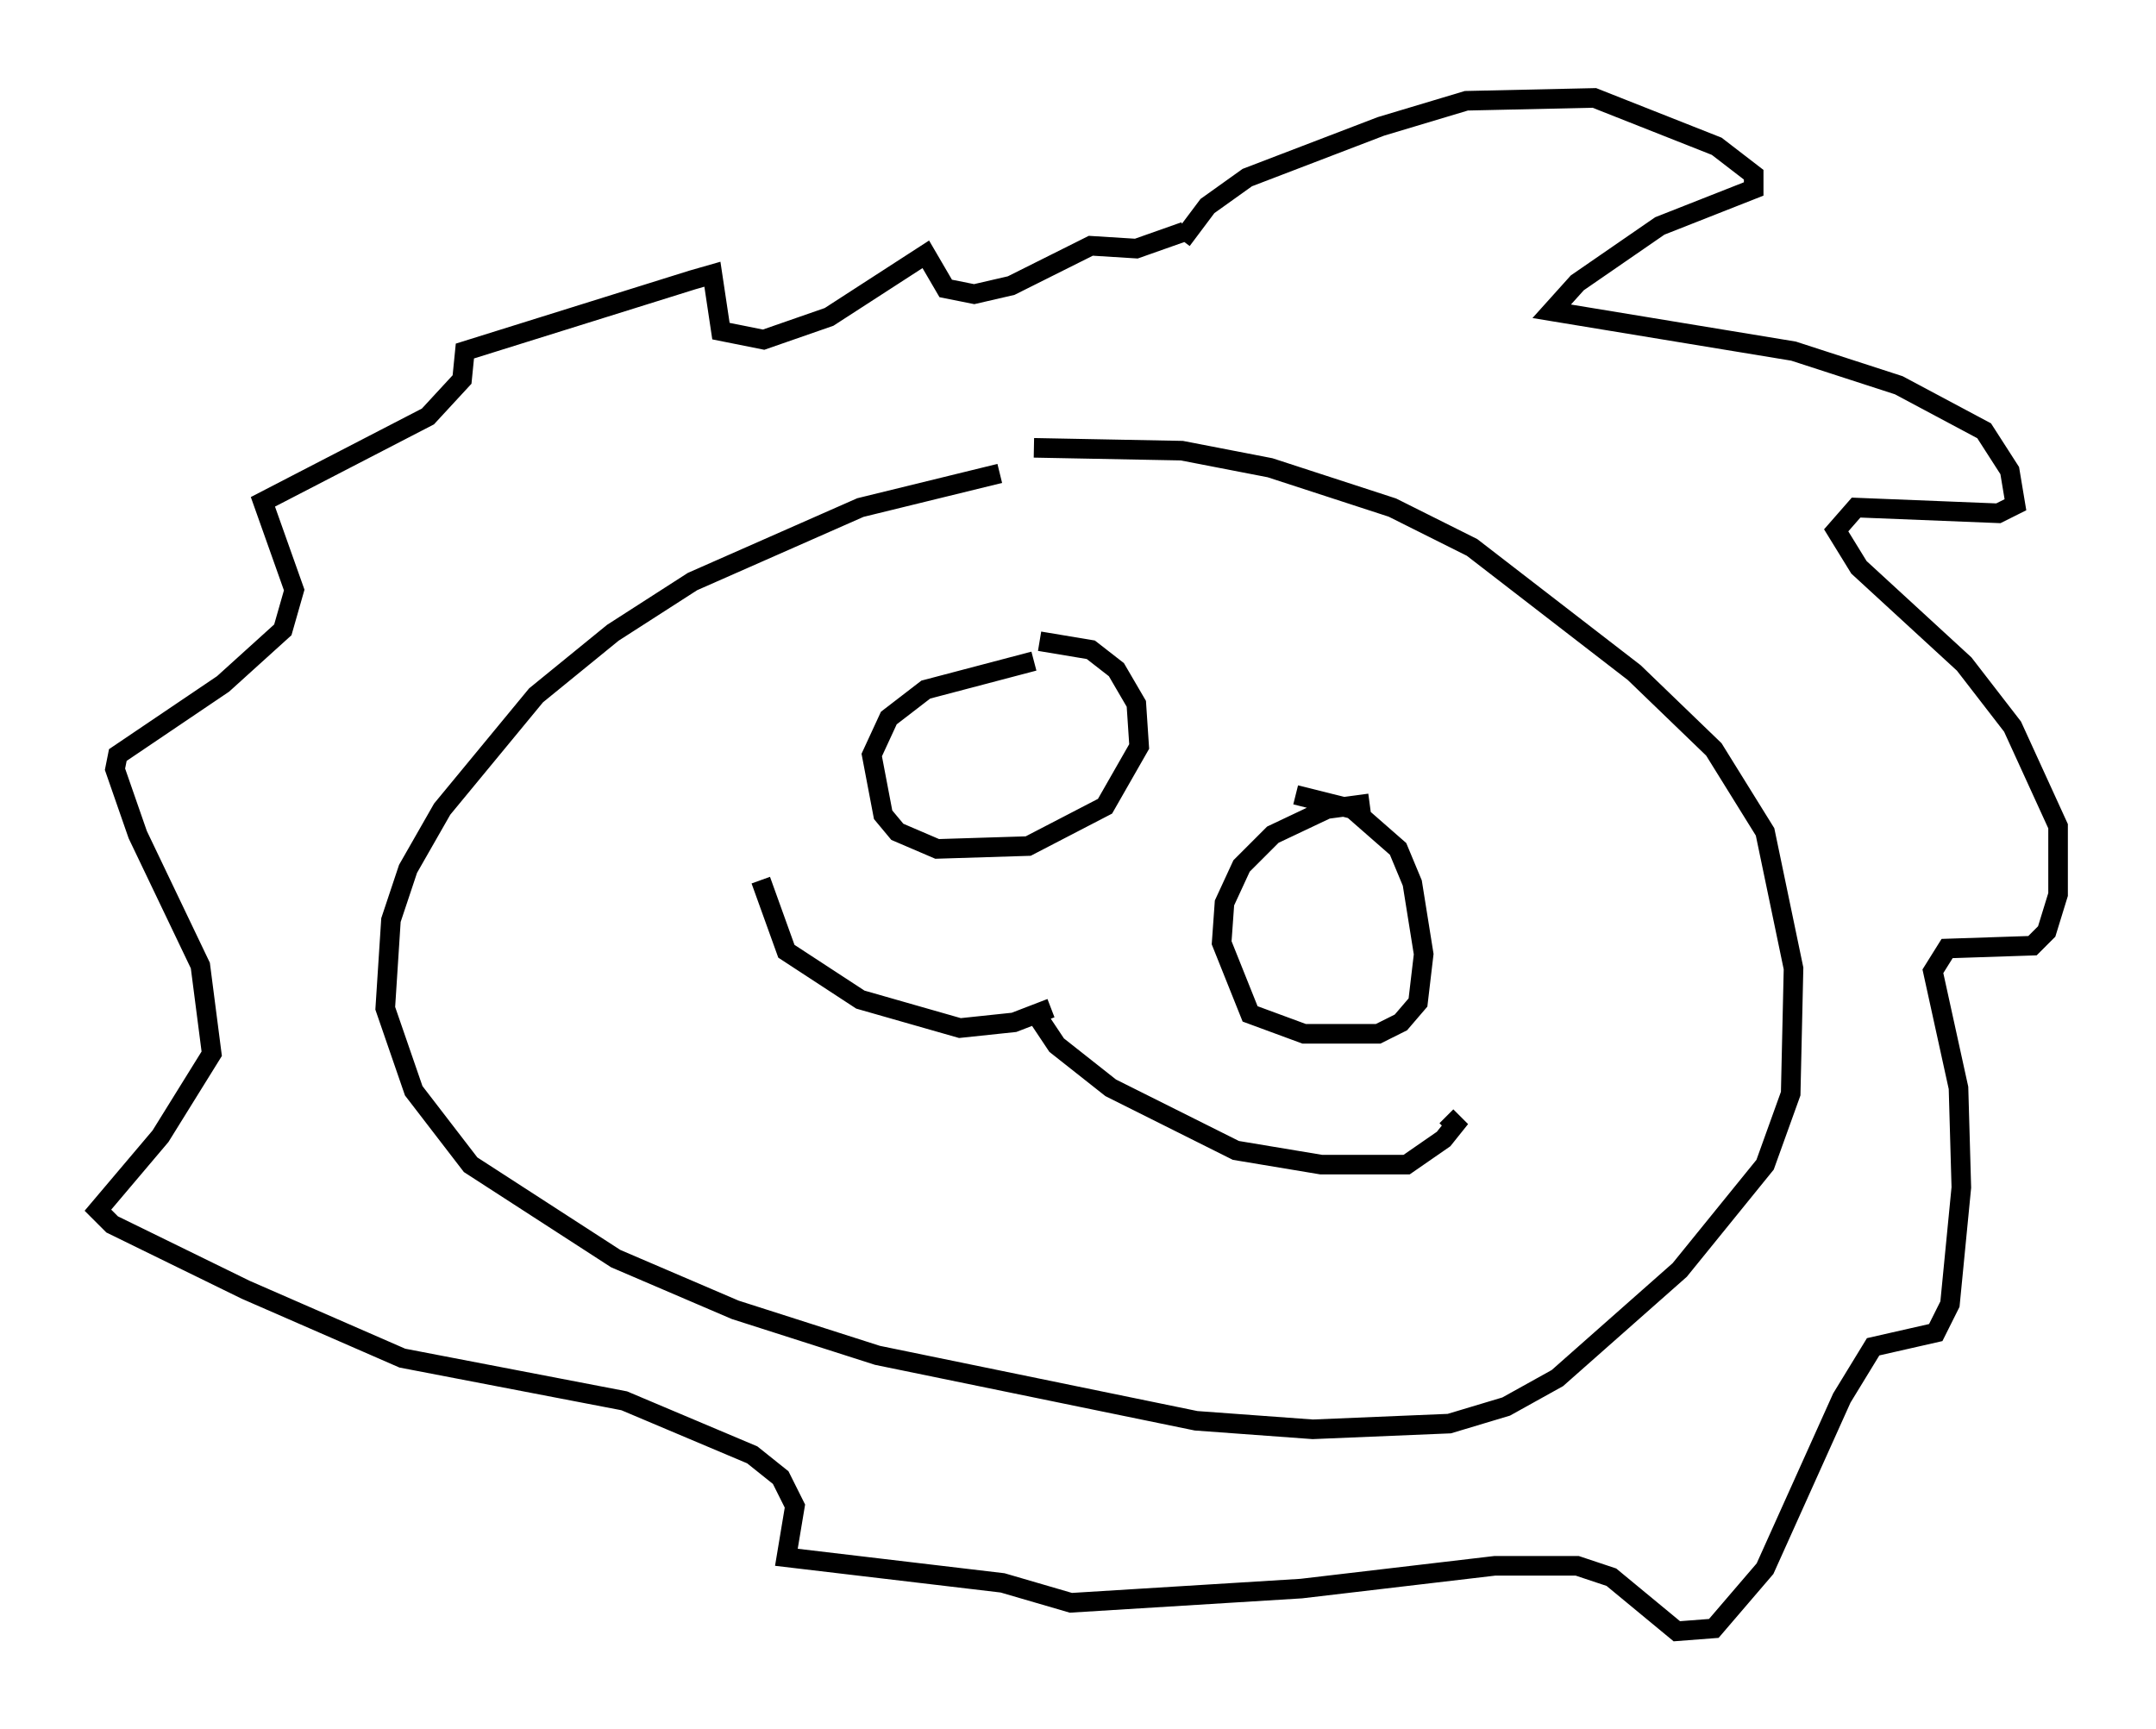 <?xml version="1.0" encoding="utf-8" ?>
<svg baseProfile="full" height="88.29" version="1.1" width="110.078" xmlns="http://www.w3.org/2000/svg" xmlns:ev="http://www.w3.org/2001/xml-events" xmlns:xlink="http://www.w3.org/1999/xlink"><defs /><rect fill="white" height="88.29" width="110.078" x="0" y="0" /><path d="M56.274, 23.447 m-5.229, 0.726 l-7.117, 1.743 -8.57, 3.777 l-4.067, 2.615 -3.922, 3.196 l-4.793, 5.81 -1.743, 3.05 l-0.872, 2.615 -0.291, 4.503 l1.453, 4.212 2.905, 3.777 l7.408, 4.793 6.101, 2.615 l7.263, 2.324 16.268, 3.341 l5.955, 0.436 6.972, -0.291 l2.905, -0.872 2.615, -1.453 l6.246, -5.52 4.358, -5.374 l1.307, -3.631 0.145, -6.391 l-1.453, -6.972 -2.615, -4.212 l-4.067, -3.922 -8.279, -6.391 l-4.067, -2.034 -6.246, -2.034 l-4.503, -0.872 -7.553, -0.145 m7.553, -10.603 l1.307, -1.743 2.034, -1.453 l6.827, -2.615 4.358, -1.307 l6.536, -0.145 6.246, 2.469 l1.888, 1.453 0.0, 0.726 l-4.793, 1.888 -4.212, 2.905 l-1.307, 1.453 12.346, 2.034 l5.374, 1.743 4.358, 2.324 l1.307, 2.034 0.291, 1.743 l-0.872, 0.436 -7.263, -0.291 l-1.017, 1.162 1.162, 1.888 l5.374, 4.939 2.469, 3.196 l2.324, 5.084 0.0, 3.486 l-0.581, 1.888 -0.726, 0.726 l-4.358, 0.145 -0.726, 1.162 l1.307, 5.955 0.145, 5.084 l-0.581, 5.955 -0.726, 1.453 l-3.196, 0.726 -1.598, 2.615 l-3.922, 8.715 -2.615, 3.05 l-1.888, 0.145 -3.341, -2.76 l-1.743, -0.581 -4.212, 0.0 l-9.877, 1.162 -11.765, 0.726 l-3.486, -1.017 -11.039, -1.307 l0.436, -2.615 -0.726, -1.453 l-1.453, -1.162 -6.536, -2.76 l-11.33, -2.179 -7.989, -3.486 l-6.827, -3.341 -0.726, -0.726 l3.196, -3.777 2.615, -4.212 l-0.581, -4.503 -3.196, -6.682 l-1.162, -3.341 0.145, -0.726 l5.374, -3.631 3.05, -2.76 l0.581, -2.034 -1.598, -4.503 l8.425, -4.358 1.743, -1.888 l0.145, -1.453 11.62, -3.631 l1.017, -0.291 0.436, 2.905 l2.179, 0.436 3.341, -1.162 l4.939, -3.196 1.017, 1.743 l1.453, 0.291 1.888, -0.436 l4.067, -2.034 2.324, 0.145 l2.469, -0.872 m-6.827, 39.654 l-1.888, 0.726 -2.76, 0.291 l-5.084, -1.453 -3.777, -2.469 l-1.307, -3.631 m13.944, 6.682 l1.162, 1.743 2.76, 2.179 l6.391, 3.196 4.358, 0.726 l4.358, 0.0 1.888, -1.307 l0.581, -0.726 -0.436, -0.436 m-21.061, -23.24 l-5.52, 1.453 -1.888, 1.453 l-0.872, 1.888 0.581, 3.05 l0.726, 0.872 2.034, 0.872 l4.648, -0.145 3.922, -2.034 l1.743, -3.05 -0.145, -2.179 l-1.017, -1.743 -1.307, -1.017 l-2.615, -0.436 m16.849, 8.279 l-2.179, 0.291 -2.76, 1.307 l-1.598, 1.598 -0.872, 1.888 l-0.145, 2.034 1.453, 3.631 l2.76, 1.017 3.777, 0.0 l1.162, -0.581 0.872, -1.017 l0.291, -2.469 -0.581, -3.631 l-0.726, -1.743 -2.324, -2.034 l-2.905, -0.726 " fill="none" stroke="black" stroke-width="1" /></svg>